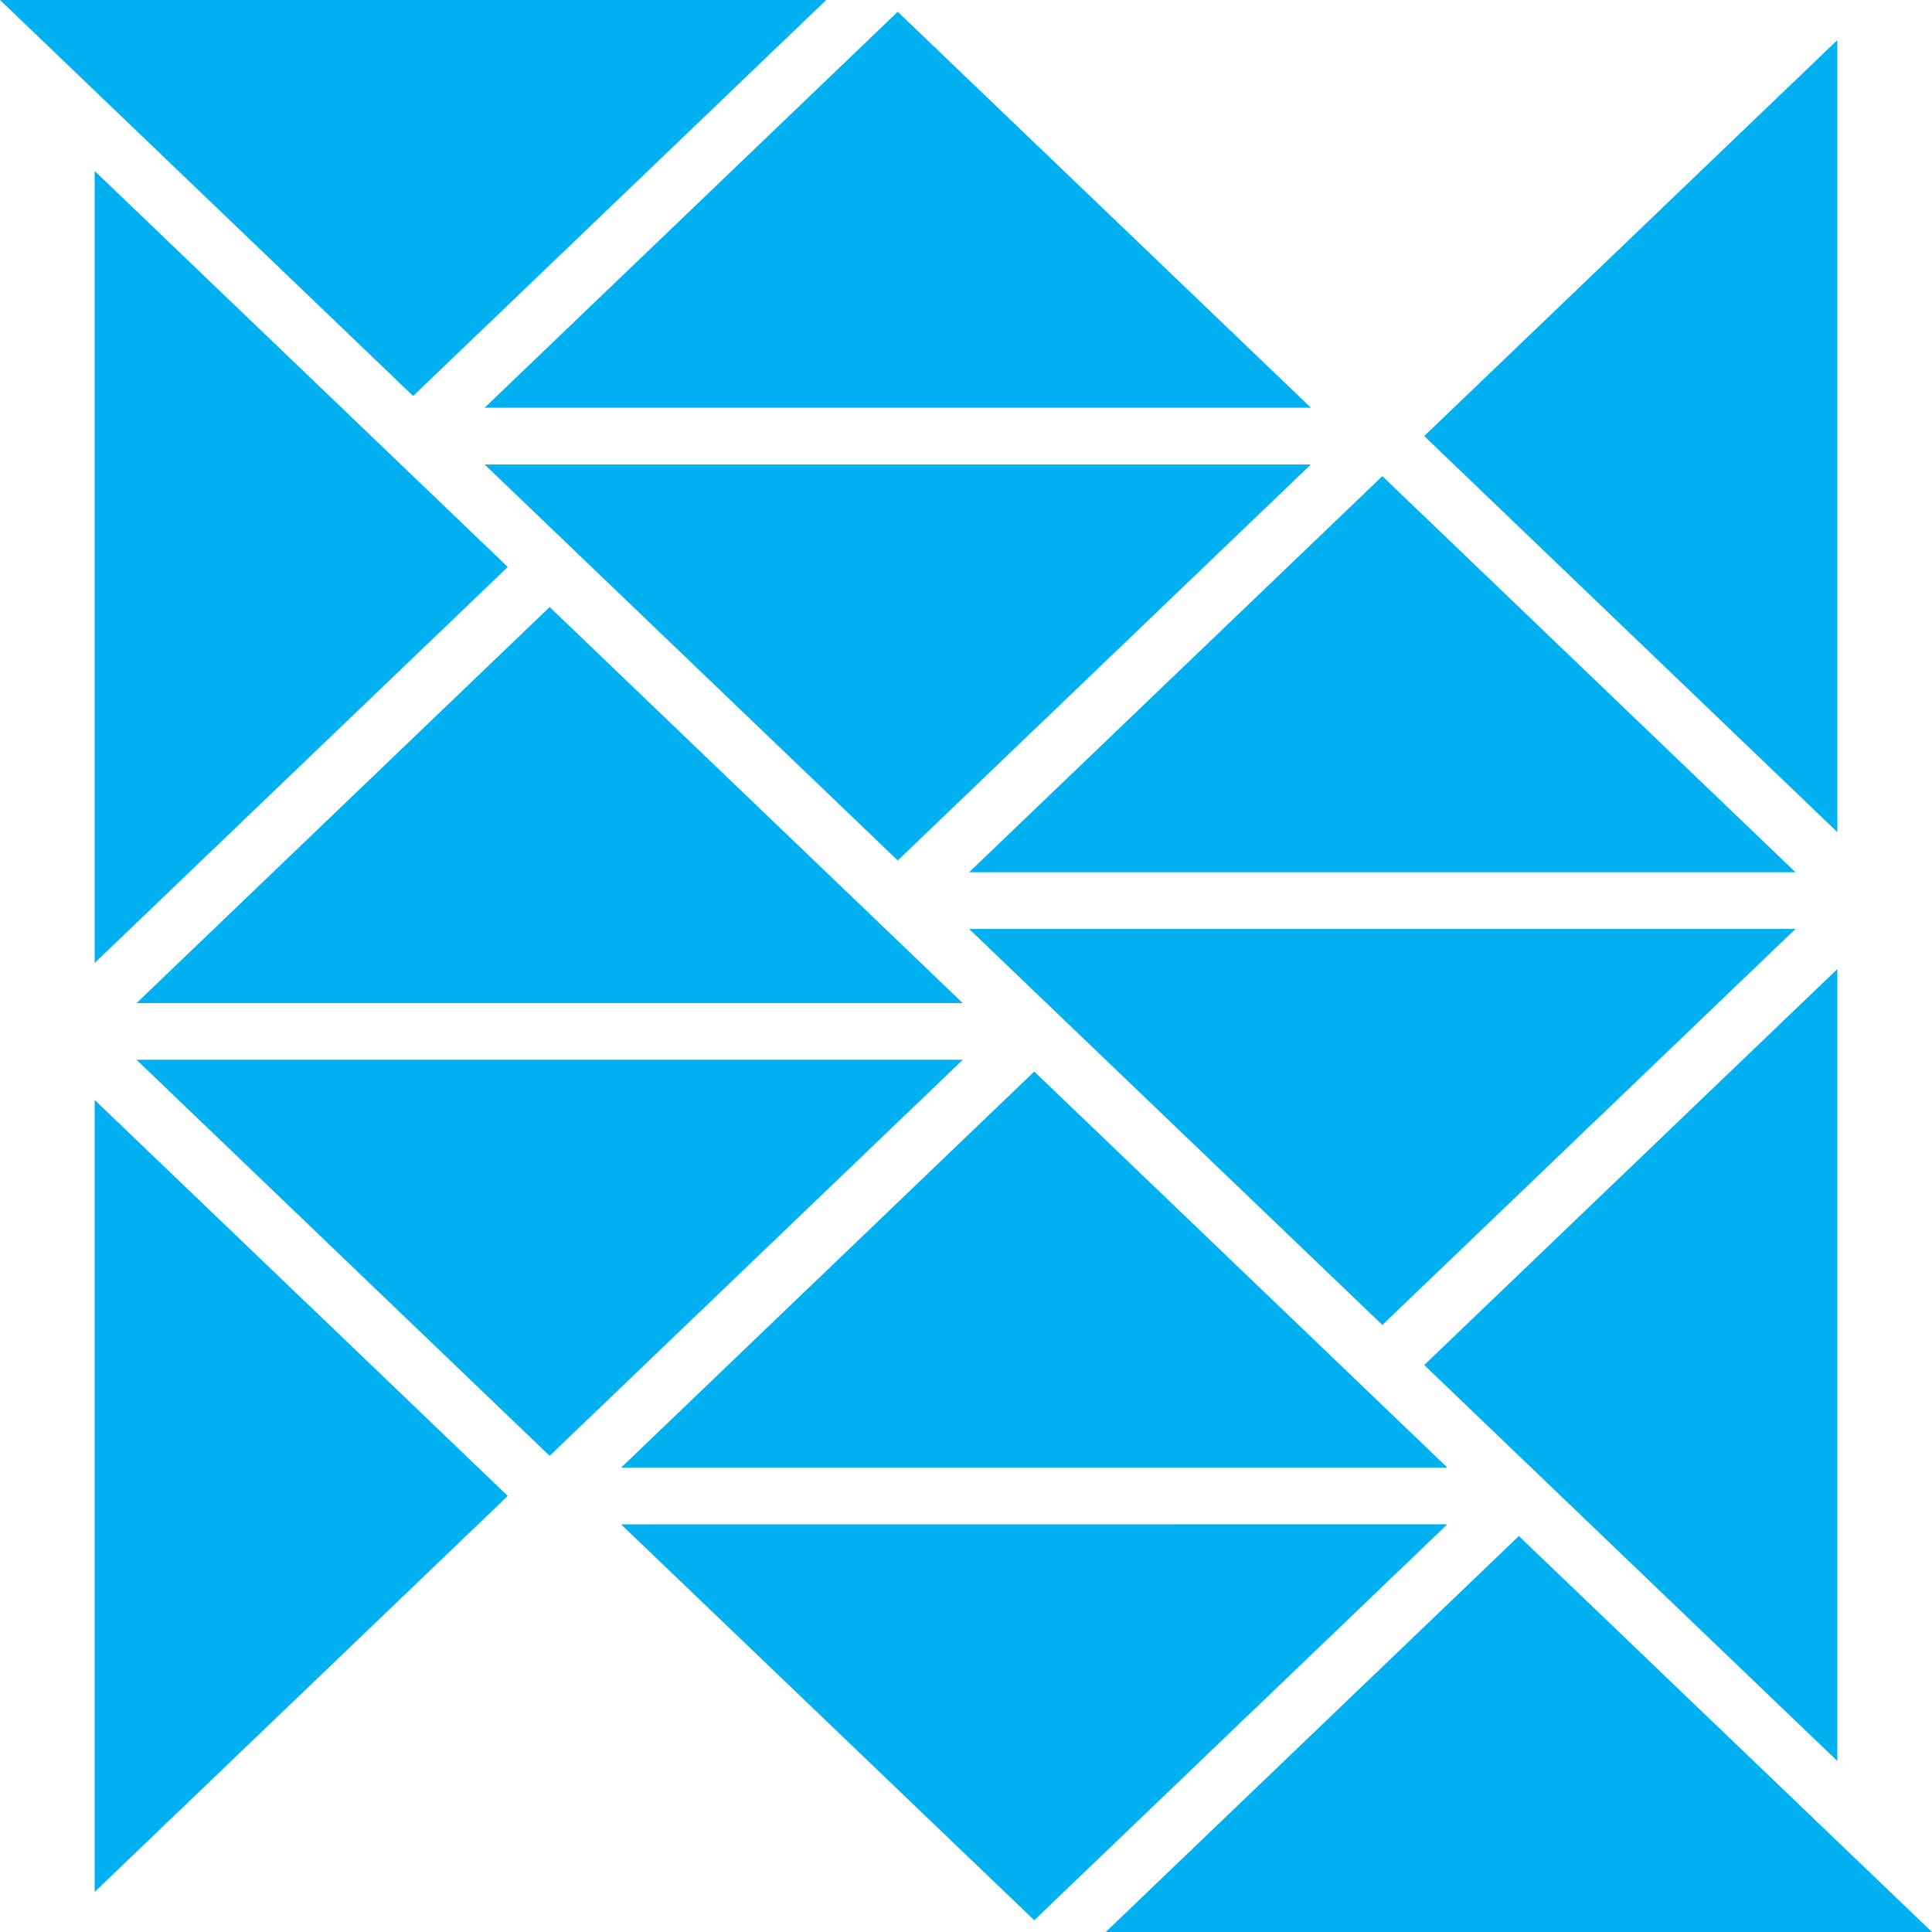<svg role="img" viewBox="0 0 24 24" xmlns="http://www.w3.org/2000/svg"><style>path { fill: #01B0F0; }</style><title>NSIS</title><path d="M13.736 24H24l-5.132-4.919L13.736 24zm-6.021-5.064 5.133 4.918 5.132-4.919-10.265.001zm-6.539-5.272v9.838l5.132-4.919-1.503-1.441-3.629-3.478zm21.648-1.626-5.132 4.919 5.132 4.919v-9.838zm-4.844 6.193-5.132-4.92-5.132 4.92H17.98zM1.696 13.165l5.132 4.92 5.132-4.92H1.696zm20.608-1.625H12.039l5.133 4.919 5.132-4.919zM6.828 7.541l-5.132 4.92H11.96l-5.132-4.92zm-5.652 4.421 5.132-4.919-5.132-4.919v9.838zm21.128-1.127-5.132-4.92-5.133 4.92h10.265zm-6.02-5.065H6.02l5.132 4.919 5.132-4.919zm6.54-5.272-5.132 4.919 5.132 4.92V.498zm-6.539 4.567L11.152.146 6.02 5.065h10.265zM10.264.0H0l5.132 4.919L10.264.0z"/></svg>